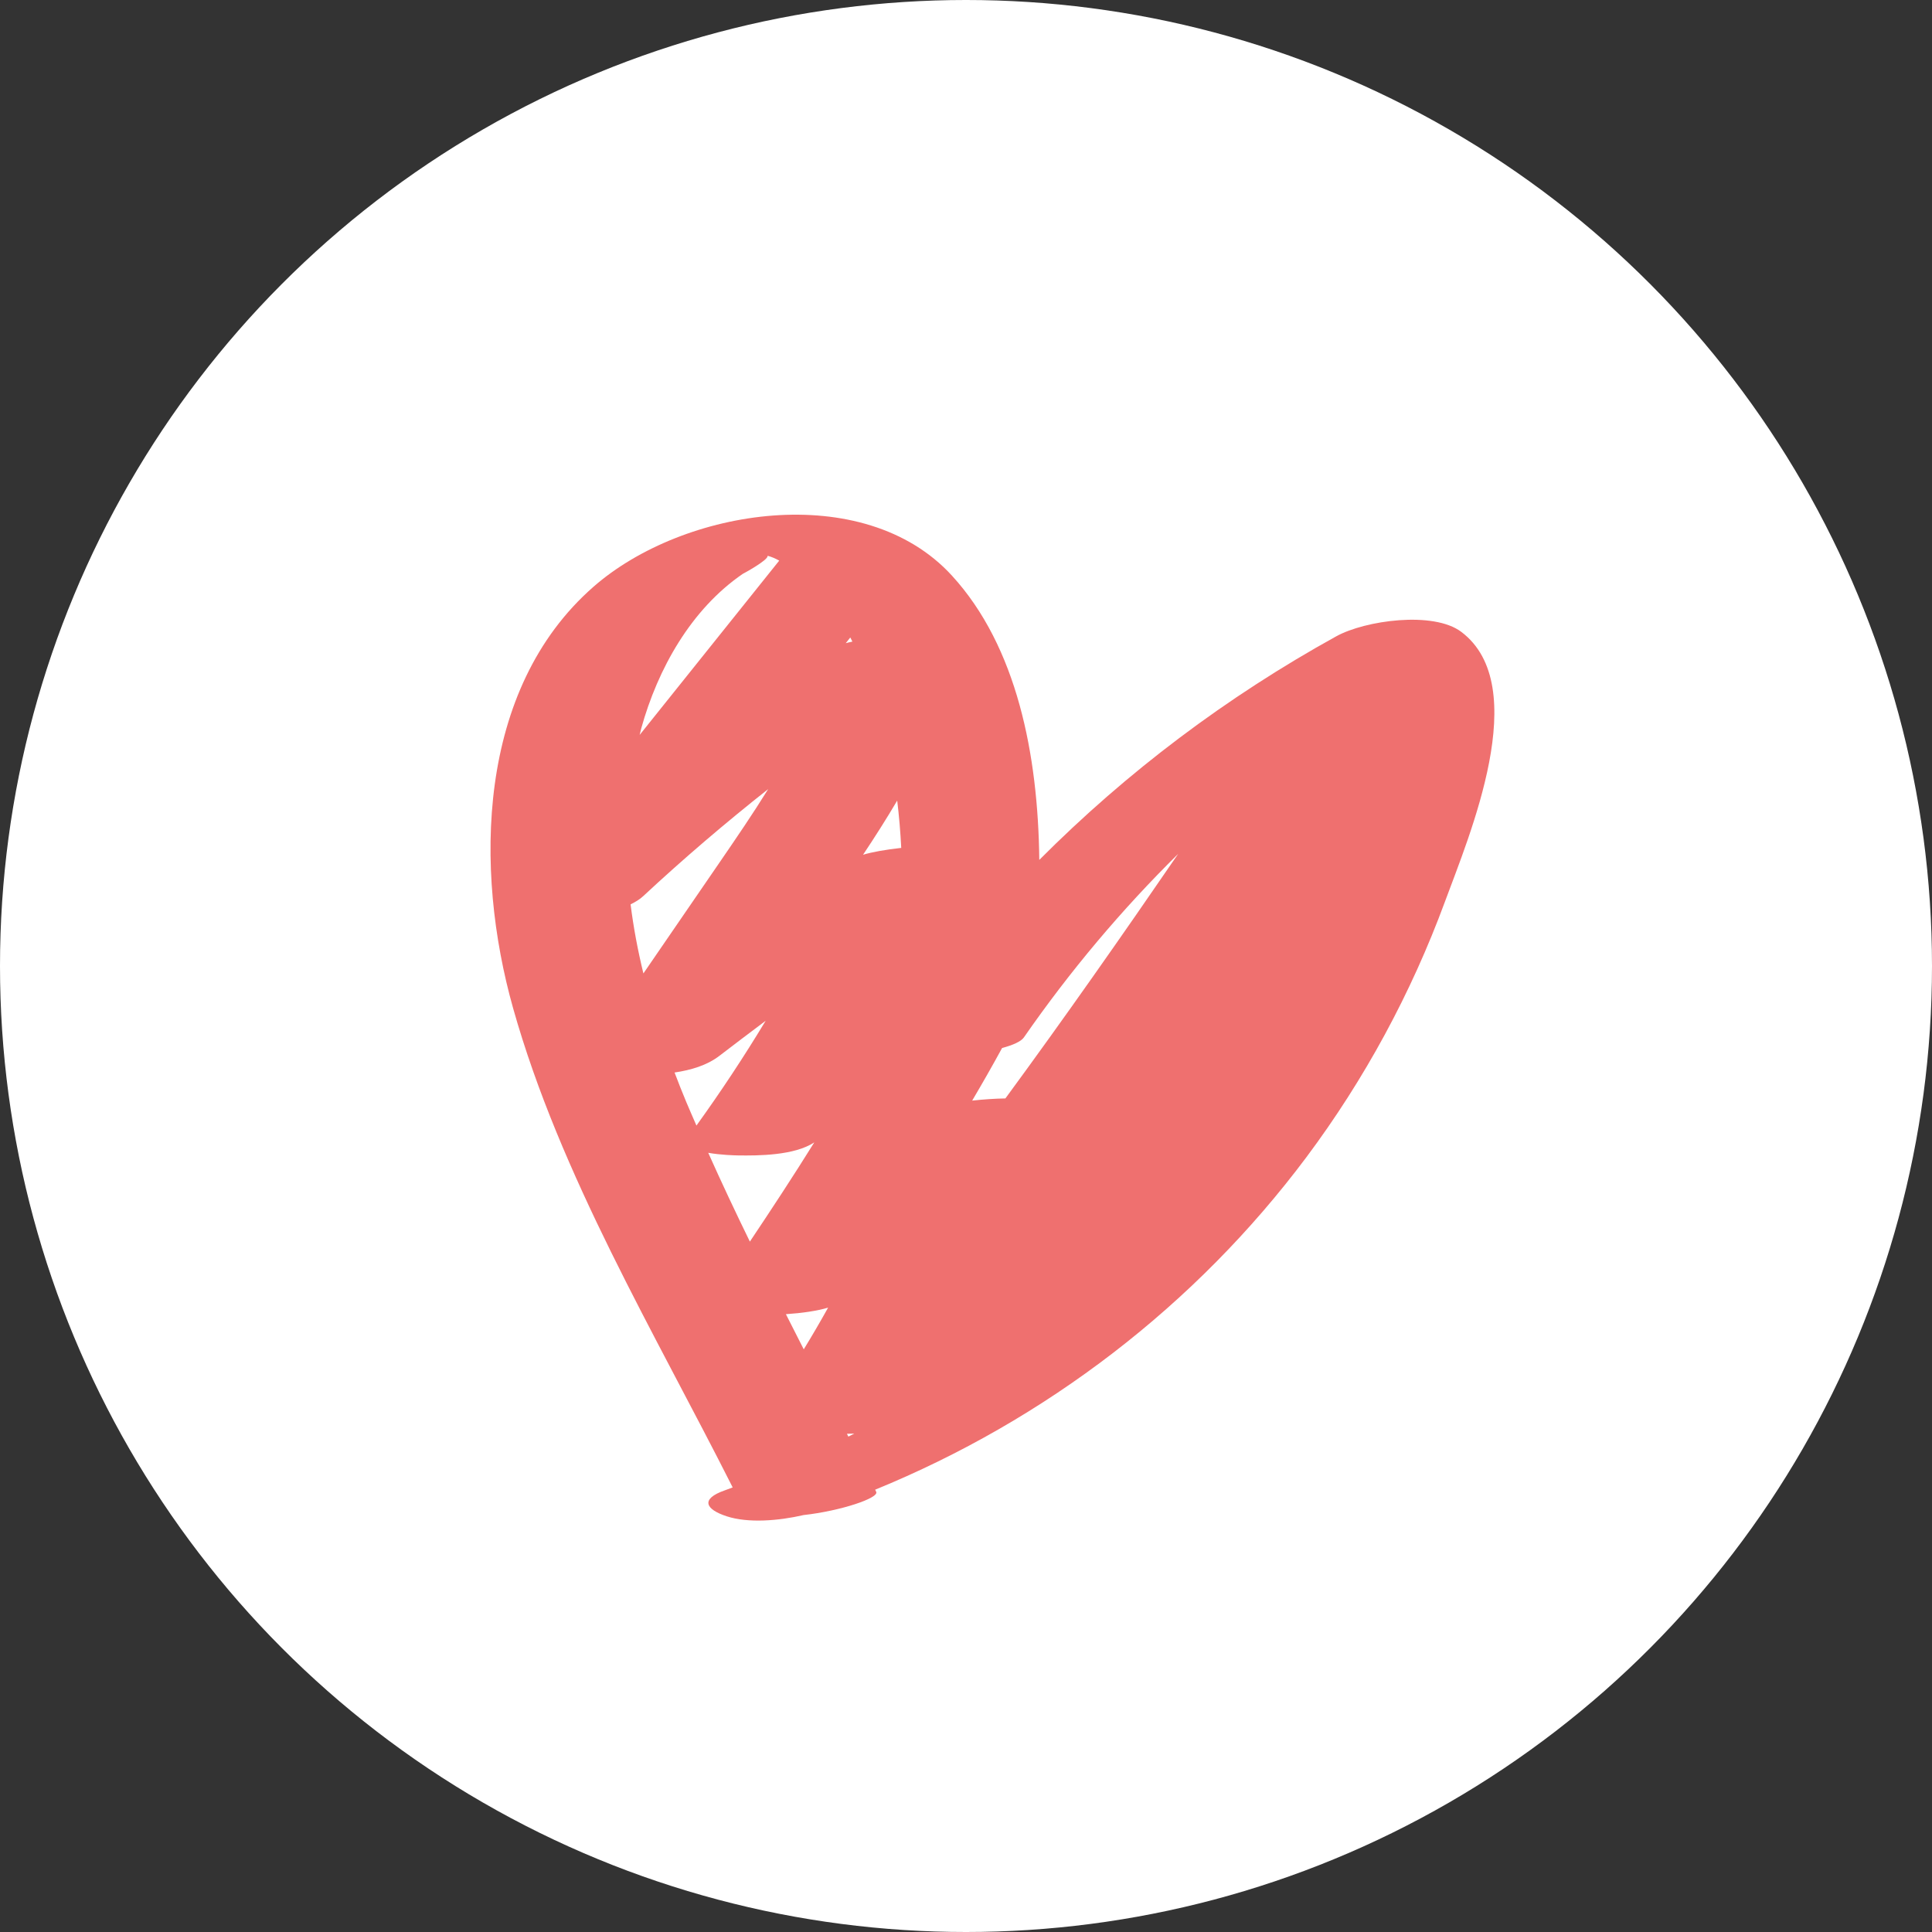 <svg width="46" height="46" viewBox="0 0 46 46" fill="none" xmlns="http://www.w3.org/2000/svg">
<rect x="0" y="0" width="46" height="46" fill="#333333" stroke="none"/>
<circle cx="23" cy="23" r="23" fill="white"/>
<path d="M20.165 34.138C20.222 34.137 20.281 34.135 20.34 34.133C20.294 34.158 20.246 34.181 20.199 34.205C20.188 34.183 20.176 34.16 20.165 34.138ZM16.061 25.536C16.452 25.479 16.834 25.365 17.127 25.14C17.493 24.859 17.862 24.581 18.23 24.304C17.716 25.156 17.167 25.987 16.582 26.799C16.502 26.613 16.419 26.428 16.341 26.241C16.244 26.009 16.151 25.773 16.061 25.536ZM17.69 13.66C17.674 13.672 18.303 13.332 18.276 13.233C18.366 13.256 18.459 13.296 18.553 13.348C17.446 14.732 16.338 16.115 15.23 17.498C15.243 17.446 15.254 17.394 15.268 17.342C15.66 15.928 16.453 14.505 17.69 13.66ZM28.052 20.33C26.708 22.29 25.344 24.238 23.938 26.153C23.686 26.157 23.413 26.176 23.147 26.205C23.391 25.792 23.629 25.375 23.859 24.953C24.119 24.883 24.311 24.797 24.378 24.701C25.473 23.122 26.703 21.662 28.052 20.33ZM19.717 31.134C19.531 31.468 19.338 31.799 19.137 32.127C18.995 31.848 18.854 31.569 18.712 31.29C19.091 31.265 19.454 31.213 19.717 31.134ZM17.574 27.51C18.049 27.517 18.915 27.514 19.388 27.199C18.892 27.996 18.377 28.781 17.854 29.562C17.512 28.861 17.18 28.157 16.863 27.448C17.164 27.501 17.5 27.509 17.574 27.51ZM15.313 21.338C16.273 20.445 17.266 19.597 18.29 18.788C17.923 19.38 17.528 19.958 17.13 20.538C16.527 21.418 15.923 22.297 15.319 23.177C15.187 22.633 15.083 22.084 15.014 21.532C15.125 21.478 15.228 21.417 15.313 21.338V21.338ZM21.362 19.062C21.407 19.435 21.439 19.811 21.458 20.188C21.09 20.228 20.756 20.288 20.549 20.351C20.832 19.927 21.105 19.497 21.362 19.062ZM20.295 15.276C20.235 15.289 20.183 15.301 20.137 15.314C20.173 15.269 20.209 15.224 20.245 15.178C20.263 15.211 20.278 15.243 20.295 15.276V15.276ZM34.402 21.472C34.983 19.895 36.502 16.33 34.792 15.044C34.128 14.544 32.504 14.77 31.816 15.15C29.206 16.592 26.83 18.381 24.745 20.474C24.717 17.97 24.214 15.396 22.664 13.704C20.564 11.411 16.27 12.096 14.13 13.971C11.346 16.408 11.289 20.712 12.216 24.002C13.339 27.988 15.584 31.726 17.445 35.415C17.383 35.438 17.323 35.462 17.261 35.483C16.661 35.692 16.802 35.94 17.305 36.103C17.814 36.269 18.536 36.211 19.132 36.073C20.017 35.975 20.935 35.666 20.862 35.52C20.854 35.503 20.845 35.486 20.837 35.469C24.899 33.807 28.47 31.077 31.108 27.548C32.492 25.695 33.602 23.643 34.402 21.472Z" fill="#EF706F"/>
</svg>
